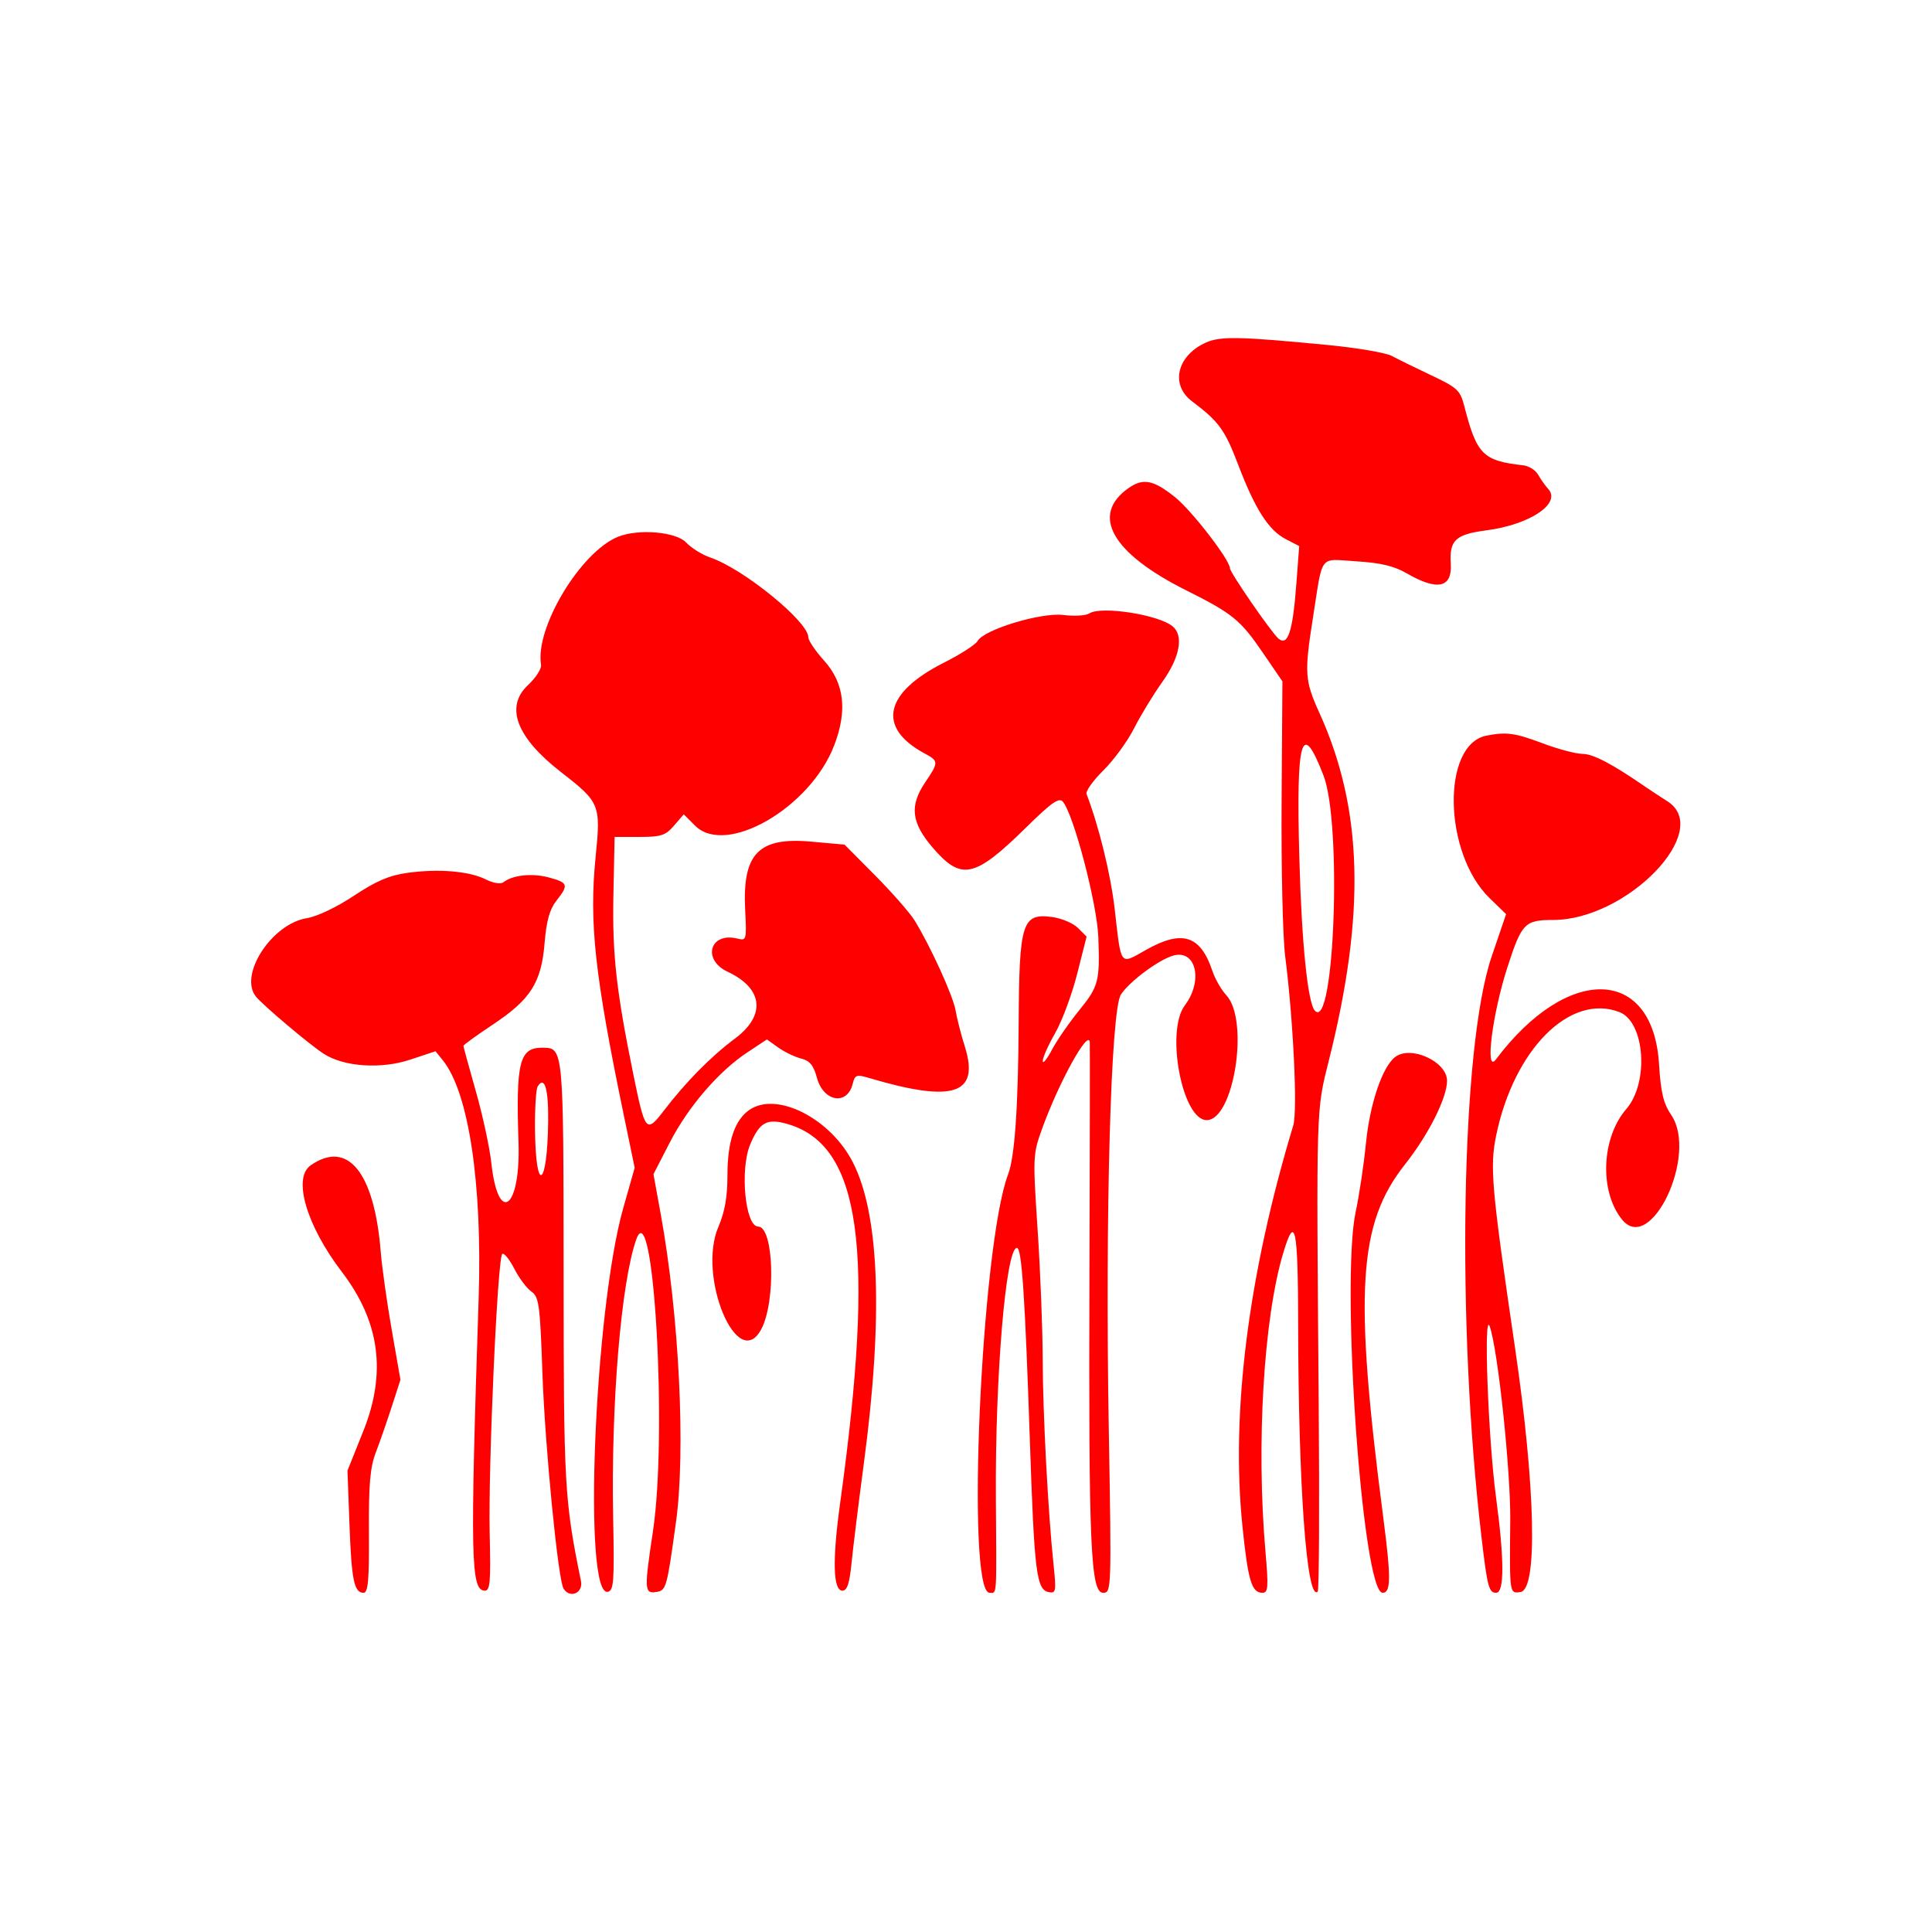 <svg width="400" height="400" viewBox="0 0 400 400" fill="none" xmlns="http://www.w3.org/2000/svg">
<path fill-rule="evenodd" clip-rule="evenodd" d="M249.684 70.921C243.684 73.606 242.238 79.638 246.773 83.066C252.385 87.309 253.572 88.937 256.34 96.188C259.87 105.44 262.647 109.78 266.218 111.626L268.986 113.058L268.391 120.94C267.649 130.773 266.648 133.835 264.703 132.221C263.275 131.036 254.64 118.522 254.64 117.638C254.64 115.95 246.765 105.743 243.323 102.97C238.847 99.364 236.682 98.93 233.672 101.04C225.702 106.622 230.16 114.518 245.647 122.252C255.163 127.004 256.822 128.355 261.437 135.109L265.51 141.07L265.342 165.991C265.251 179.697 265.583 194.086 266.081 197.965C267.765 211.095 268.669 229.991 267.757 233.008C258.427 263.899 254.807 292.508 257.245 316.1C258.402 327.298 259.147 329.769 261.366 329.769C262.566 329.769 262.645 328.687 261.995 321.173C260.074 298.965 261.621 272.981 265.666 259.459C268.153 251.15 268.746 254.012 268.772 274.446C268.817 307.927 270.571 331.763 272.826 329.509C273.103 329.232 273.192 311.622 273.021 290.374C272.527 228.48 272.479 230.102 275.124 219.565C282.769 189.1 282.185 167.49 273.183 147.634C270.128 140.896 270.024 139.378 271.835 127.876C273.951 114.447 272.958 115.73 280.852 116.219C285.903 116.531 288.647 117.191 291.305 118.732C297.585 122.374 300.672 121.702 300.367 116.758C300.063 111.811 301.309 110.647 307.827 109.789C316.768 108.611 323.284 104.224 320.541 101.231C319.935 100.57 319.002 99.253 318.468 98.304C317.933 97.354 316.544 96.471 315.382 96.34C307.02 95.4 305.763 94.142 303.18 84.132C302.318 80.791 301.768 80.276 296.295 77.688C293.023 76.141 289.354 74.34 288.142 73.686C286.929 73.032 280.978 72.017 274.917 71.431C256.654 69.662 252.673 69.582 249.684 70.921ZM127.962 111.132C120.198 114.26 110.733 130.001 112.015 137.653C112.149 138.447 110.934 140.334 109.318 141.844C104.504 146.343 106.907 152.676 116.151 159.857C124.218 166.12 124.405 166.579 123.32 177.373C121.95 191.021 123.116 201.734 129.151 230.89L131.405 241.774L129.045 250.092C123.049 271.221 120.648 330.593 125.831 329.568C127.076 329.323 127.209 327.499 126.947 314.321C126.482 290.891 128.569 265.642 131.713 256.667C135.317 246.382 138.22 296.918 135.184 317.061C133.37 329.099 133.413 329.955 135.816 329.61C137.934 329.304 138.047 328.912 139.945 315.221C141.997 300.404 140.617 272.383 136.8 251.391L135.293 243.103L138.657 236.57C142.477 229.15 148.772 221.829 154.724 217.887L158.776 215.203L161.137 216.885C162.436 217.809 164.561 218.833 165.86 219.159C167.659 219.61 168.44 220.558 169.134 223.132C170.474 228.114 175.395 228.964 176.538 224.411C177.011 222.522 177.318 222.41 179.923 223.184C197.425 228.38 202.878 226.583 199.75 216.648C198.958 214.13 198.099 210.774 197.84 209.188C197.367 206.28 192.702 196.026 189.404 190.644C188.421 189.04 184.746 184.836 181.235 181.301L174.853 174.87L167.933 174.251C157.035 173.274 153.693 176.728 154.28 188.363C154.596 194.613 154.547 194.795 152.689 194.329C146.994 192.9 145.289 198.673 150.66 201.195C158.013 204.649 158.624 210.197 152.182 215.013C147.131 218.79 142.02 223.973 137.395 230.007C133.808 234.687 133.565 234.393 131.121 222.417C127.584 205.074 126.752 197.584 126.999 185.351L127.245 173.28L132.392 173.278C136.867 173.277 137.802 172.971 139.549 170.939L141.561 168.601L143.901 170.94C150.305 177.342 167.728 167.294 172.711 154.325C175.49 147.091 174.807 141.404 170.596 136.745C168.816 134.773 167.358 132.613 167.358 131.944C167.358 128.704 153.914 117.762 147.081 115.439C145.384 114.863 143.122 113.457 142.054 112.317C139.973 110.094 132.167 109.438 127.962 111.132ZM225.546 126.994C224.819 127.465 222.417 127.616 220.209 127.331C215.619 126.738 203.736 130.329 202.403 132.71C201.982 133.463 198.837 135.487 195.416 137.21C182.998 143.464 181.504 150.683 191.519 156.042C194.339 157.553 194.344 157.863 191.603 161.902C188.255 166.837 188.647 170.316 193.147 175.54C199.041 182.385 201.783 181.791 212.393 171.368C217.757 166.098 219.271 165.038 220.064 165.993C222.319 168.711 227.131 187.094 227.395 193.998C227.743 203.108 227.449 204.245 223.475 209.125C221.365 211.716 218.805 215.422 217.783 217.361C216.762 219.301 215.909 220.341 215.887 219.673C215.866 219.004 217.022 216.406 218.456 213.899C219.891 211.392 221.944 205.869 223.018 201.626L224.971 193.912L223.183 192.125C222.202 191.142 219.792 190.122 217.83 189.86C211.635 189.029 211.018 190.965 210.906 211.592C210.81 229.229 210.099 239.5 208.722 243.123C203.138 257.808 199.949 329.769 204.882 329.769C206.432 329.769 206.338 331.144 206.188 310.373C206.006 285.126 208.247 258.357 210.542 258.357C211.549 258.357 212.212 268.254 213.231 298.471C214.148 325.641 214.589 329.146 217.144 329.637C218.625 329.923 218.705 329.463 218.122 323.908C216.974 312.943 215.897 292.477 215.878 281.279C215.867 275.218 215.397 263.245 214.831 254.673C213.819 239.349 213.836 238.994 215.821 233.514C219.251 224.043 225.323 213.047 225.628 215.755C225.672 216.154 225.64 238.101 225.557 264.527C225.38 320.2 225.797 329.769 228.406 329.769C230.113 329.769 230.133 329.203 229.557 295.606C228.796 251.313 229.981 209.099 232.073 205.907C233.886 203.139 240.109 198.546 243.042 197.81C247.683 196.645 249.098 203.106 245.306 208.152C241.275 213.521 244.777 231.908 249.831 231.908C255.475 231.908 258.717 211.177 253.878 206.028C252.862 204.946 251.571 202.689 251.009 201.013C248.536 193.632 244.764 192.437 237.278 196.662C231.776 199.768 232.163 200.268 230.792 188.267C229.974 181.103 227.527 171.092 224.96 164.403C224.735 163.815 226.304 161.606 228.449 159.491C230.593 157.377 233.449 153.465 234.796 150.798C236.143 148.131 238.778 143.802 240.653 141.177C244.284 136.092 245.115 131.611 242.786 129.678C239.877 127.264 227.991 125.413 225.546 126.994ZM307.787 152.298C298.41 154.113 298.823 176.648 308.404 185.946L311.821 189.263L308.837 198.022C302.488 216.655 301.491 273.664 306.733 318.307C307.937 328.563 308.256 329.769 309.759 329.769C311.482 329.769 311.472 322.921 309.729 309.932C308.094 297.754 307.115 270.797 308.448 274.667C310.144 279.594 312.781 304.585 312.682 314.78C312.533 330.133 312.504 329.936 314.811 329.61C318.388 329.101 317.911 307.93 313.672 279.075C308.802 245.934 308.417 241.6 309.767 235.076C313.459 217.232 325.057 205.614 335.269 209.534C340.562 211.563 341.46 224.124 336.707 229.617C331.538 235.588 331.108 246.672 335.818 252.488C341.787 259.86 351.595 239.079 346.023 230.867C344.391 228.462 343.853 226.224 343.484 220.294C342.222 200.085 324.569 199.589 309.713 219.346C307.387 222.44 308.959 209.928 312.123 200.169C315.048 191.15 315.704 190.471 321.525 190.471C336.885 190.468 354.746 171.955 345.227 165.901C343.651 164.899 341.568 163.531 340.599 162.862C333.81 158.178 329.824 156.088 327.684 156.088C326.323 156.088 322.576 155.096 319.355 153.884C313.678 151.746 311.897 151.503 307.787 152.298ZM274.02 160.563C277.855 170.49 276.285 213.543 272.245 209.271C270.756 207.697 269.495 195.334 269.011 177.57C268.333 152.69 269.478 148.806 274.02 160.563ZM84.353 180.715C80.603 181.233 77.86 182.408 73.267 185.462C69.731 187.812 65.632 189.764 63.525 190.1C56.259 191.263 49.374 201.881 52.996 206.341C54.484 208.173 64.138 216.316 67.025 218.175C71.219 220.874 78.87 221.397 84.901 219.397L90.167 217.651L91.684 219.526C97.028 226.125 99.877 245.036 99.1 268.75C97.322 323.044 97.458 329.328 100.411 329.328C101.462 329.328 101.628 327.375 101.389 317.866C101.042 304.099 103.006 260.221 103.995 259.609C104.38 259.371 105.498 260.751 106.481 262.676C107.463 264.6 109.051 266.724 110.009 267.396C111.599 268.509 111.803 270.027 112.309 284.426C112.837 299.519 115.541 327.069 116.674 328.901C117.99 331.03 120.785 329.825 120.281 327.343C116.852 310.432 116.707 307.869 116.686 263.564C116.664 216.614 116.694 216.92 112.212 216.92C107.548 216.92 106.8 219.932 107.351 236.482C107.811 250.297 103.141 253.813 101.717 240.724C101.374 237.573 99.935 230.919 98.52 225.938C97.104 220.958 95.947 216.723 95.947 216.528C95.947 216.333 98.701 214.342 102.068 212.104C109.877 206.913 112.081 203.431 112.757 195.214C113.132 190.659 113.8 188.265 115.189 186.498C117.791 183.191 117.648 182.75 113.613 181.663C110.176 180.739 106.141 181.165 104.234 182.657C103.665 183.102 102.143 182.856 100.548 182.06C97.126 180.353 90.79 179.827 84.353 180.715ZM288.843 218.85C286.193 220.889 283.609 228.543 282.798 236.756C282.367 241.12 281.417 247.469 280.686 250.863C277.541 265.457 282.082 329.769 286.257 329.769C287.991 329.769 288.016 326.7 286.383 314.134C280.306 267.378 281.173 253.36 290.906 241.051C295.765 234.903 299.582 227.315 299.595 223.773C299.609 219.794 292.09 216.35 288.843 218.85ZM113.492 232.18C113.324 245.976 110.898 247.412 110.769 233.791C110.729 229.482 110.974 225.502 111.316 224.95C112.743 222.642 113.574 225.404 113.492 232.18ZM155.119 229.818C152.077 231.949 150.608 236.374 150.608 243.397C150.608 247.821 150.059 250.929 148.735 254.006C144.319 264.273 152.713 284.351 157.603 275.217C160.676 269.475 160.21 253.949 156.966 253.949C154.292 253.949 153.149 242.142 155.321 236.949C157.265 232.297 158.846 231.456 163.199 232.756C178.258 237.255 181.204 258.726 173.949 311.144C172.307 323.007 172.468 329.328 174.412 329.328C175.394 329.328 175.881 327.851 176.303 323.597C176.615 320.445 177.768 311.122 178.864 302.879C182.867 272.79 182.1 251.547 176.62 240.731C171.963 231.541 160.771 225.86 155.119 229.818ZM64.302 241.287C60.569 243.902 63.455 253.739 70.761 263.306C78.633 273.619 80.064 284.182 75.224 296.279L71.943 304.478L72.354 315.581C72.782 327.19 73.314 329.769 75.277 329.769C76.213 329.769 76.442 327.159 76.381 317.205C76.32 307.299 76.626 303.803 77.822 300.675C78.658 298.493 80.143 294.223 81.124 291.188L82.906 285.668L81.1 275.318C80.107 269.626 79.087 262.39 78.835 259.239C77.513 242.705 71.999 235.895 64.302 241.287Z" fill="#FF0000"/>
</svg>
